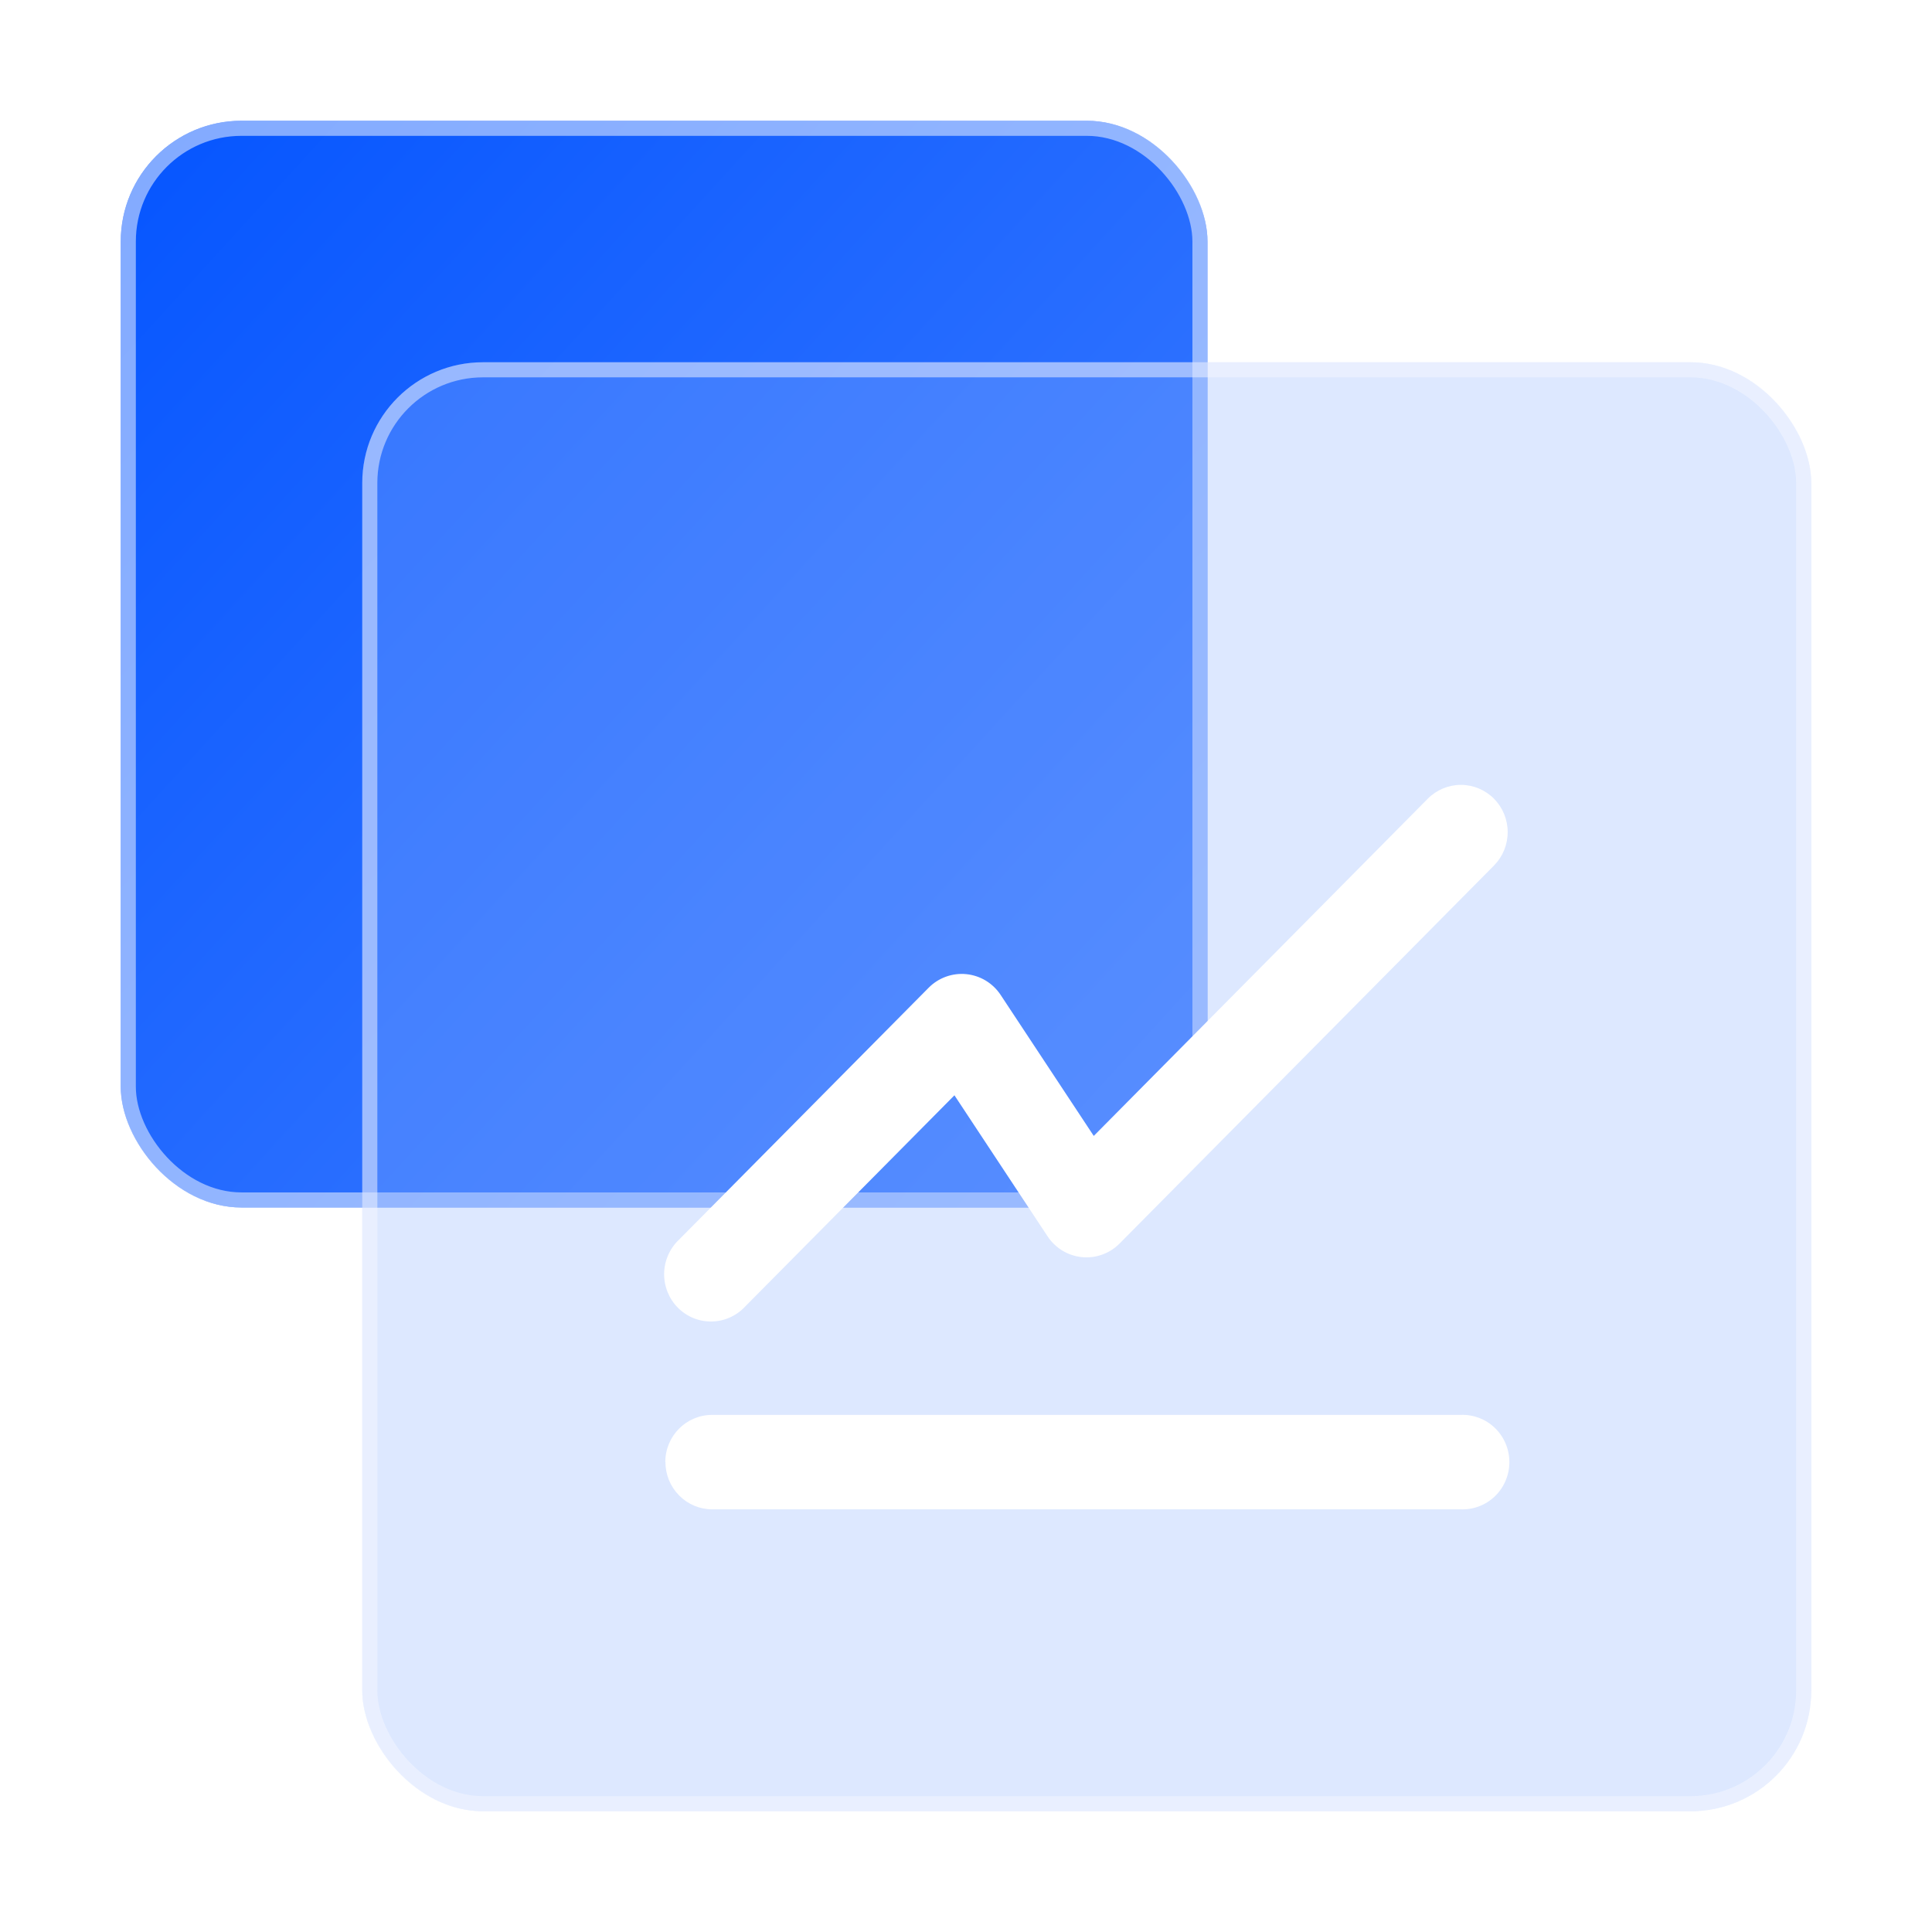<svg width="64" height="64" viewBox="0 0 64 64" fill="none" xmlns="http://www.w3.org/2000/svg">
<rect x="4" y="4" width="36" height="36" rx="4" fill="url(#paint0_linear_1616_7080)"/>
<rect x="4.25" y="4.25" width="35.5" height="35.5" rx="3.75" stroke="white" stroke-opacity="0.5" stroke-width="0.5"/>
<g filter="url(#filter0_b_1616_7080)">
<rect x="12" y="12" width="48" height="48" rx="4" fill="#8CB1FF" fill-opacity="0.3"/>
<rect x="12.25" y="12.25" width="47.5" height="47.5" rx="3.75" stroke="#F6F9FF" stroke-opacity="0.5" stroke-width="0.5"/>
</g>
<g filter="url(#filter1_d_1616_7080)">
<path d="M49.49 24.458C49.781 24.752 49.944 25.15 49.944 25.565C49.944 25.98 49.781 26.379 49.49 26.672L37.088 39.193C36.926 39.357 36.729 39.482 36.513 39.56C36.297 39.638 36.067 39.667 35.838 39.644C35.61 39.621 35.389 39.547 35.193 39.428C34.996 39.308 34.828 39.146 34.701 38.953L31.617 34.283L24.685 41.279C24.543 41.433 24.372 41.556 24.182 41.641C23.991 41.727 23.786 41.773 23.578 41.776C23.369 41.78 23.163 41.741 22.969 41.663C22.776 41.584 22.601 41.466 22.454 41.318C22.306 41.169 22.191 40.992 22.113 40.797C22.035 40.602 21.997 40.393 22 40.183C22.004 39.972 22.05 39.765 22.135 39.573C22.22 39.381 22.342 39.208 22.494 39.065L30.762 30.721C30.924 30.557 31.12 30.432 31.336 30.354C31.552 30.276 31.783 30.247 32.011 30.27C32.239 30.293 32.459 30.366 32.656 30.485C32.853 30.605 33.021 30.766 33.148 30.959L36.232 35.629L47.297 24.458C47.588 24.165 47.983 24 48.394 24C48.805 24 49.199 24.165 49.49 24.458ZM22.039 46.433C22.039 45.57 22.732 44.87 23.59 44.87H48.39C48.599 44.862 48.807 44.897 49.002 44.971C49.197 45.047 49.374 45.16 49.525 45.307C49.675 45.453 49.795 45.628 49.876 45.822C49.958 46.015 50 46.224 50 46.434C50 46.645 49.958 46.853 49.876 47.047C49.795 47.241 49.675 47.416 49.525 47.562C49.374 47.708 49.197 47.822 49.002 47.897C48.807 47.972 48.599 48.007 48.39 47.999H23.594C23.391 47.999 23.189 47.958 23.001 47.88C22.813 47.801 22.642 47.686 22.498 47.54C22.354 47.395 22.239 47.222 22.161 47.032C22.084 46.842 22.043 46.639 22.043 46.433H22.039Z" fill="white"/>
</g>
<defs>
<filter id="filter0_b_1616_7080" x="-8" y="-8" width="88" height="88" filterUnits="userSpaceOnUse" color-interpolation-filters="sRGB">
<feFlood flood-opacity="0" result="BackgroundImageFix"/>
<feGaussianBlur in="BackgroundImage" stdDeviation="10"/>
<feComposite in2="SourceAlpha" operator="in" result="effect1_backgroundBlur_1616_7080"/>
<feBlend mode="normal" in="SourceGraphic" in2="effect1_backgroundBlur_1616_7080" result="shape"/>
</filter>
<filter id="filter1_d_1616_7080" x="12" y="16" width="48" height="44" filterUnits="userSpaceOnUse" color-interpolation-filters="sRGB">
<feFlood flood-opacity="0" result="BackgroundImageFix"/>
<feColorMatrix in="SourceAlpha" type="matrix" values="0 0 0 0 0 0 0 0 0 0 0 0 0 0 0 0 0 0 127 0" result="hardAlpha"/>
<feOffset dy="2"/>
<feGaussianBlur stdDeviation="5"/>
<feComposite in2="hardAlpha" operator="out"/>
<feColorMatrix type="matrix" values="0 0 0 0 0 0 0 0 0 0.32 0 0 0 0 1 0 0 0 0.1 0"/>
<feBlend mode="normal" in2="BackgroundImageFix" result="effect1_dropShadow_1616_7080"/>
<feBlend mode="normal" in="SourceGraphic" in2="effect1_dropShadow_1616_7080" result="shape"/>
</filter>
<linearGradient id="paint0_linear_1616_7080" x1="4" y1="4" x2="41.55" y2="38.303" gradientUnits="userSpaceOnUse">
<stop stop-color="#0555FF"/>
<stop offset="1" stop-color="#4380FF"/>
</linearGradient>
</defs>
</svg>
